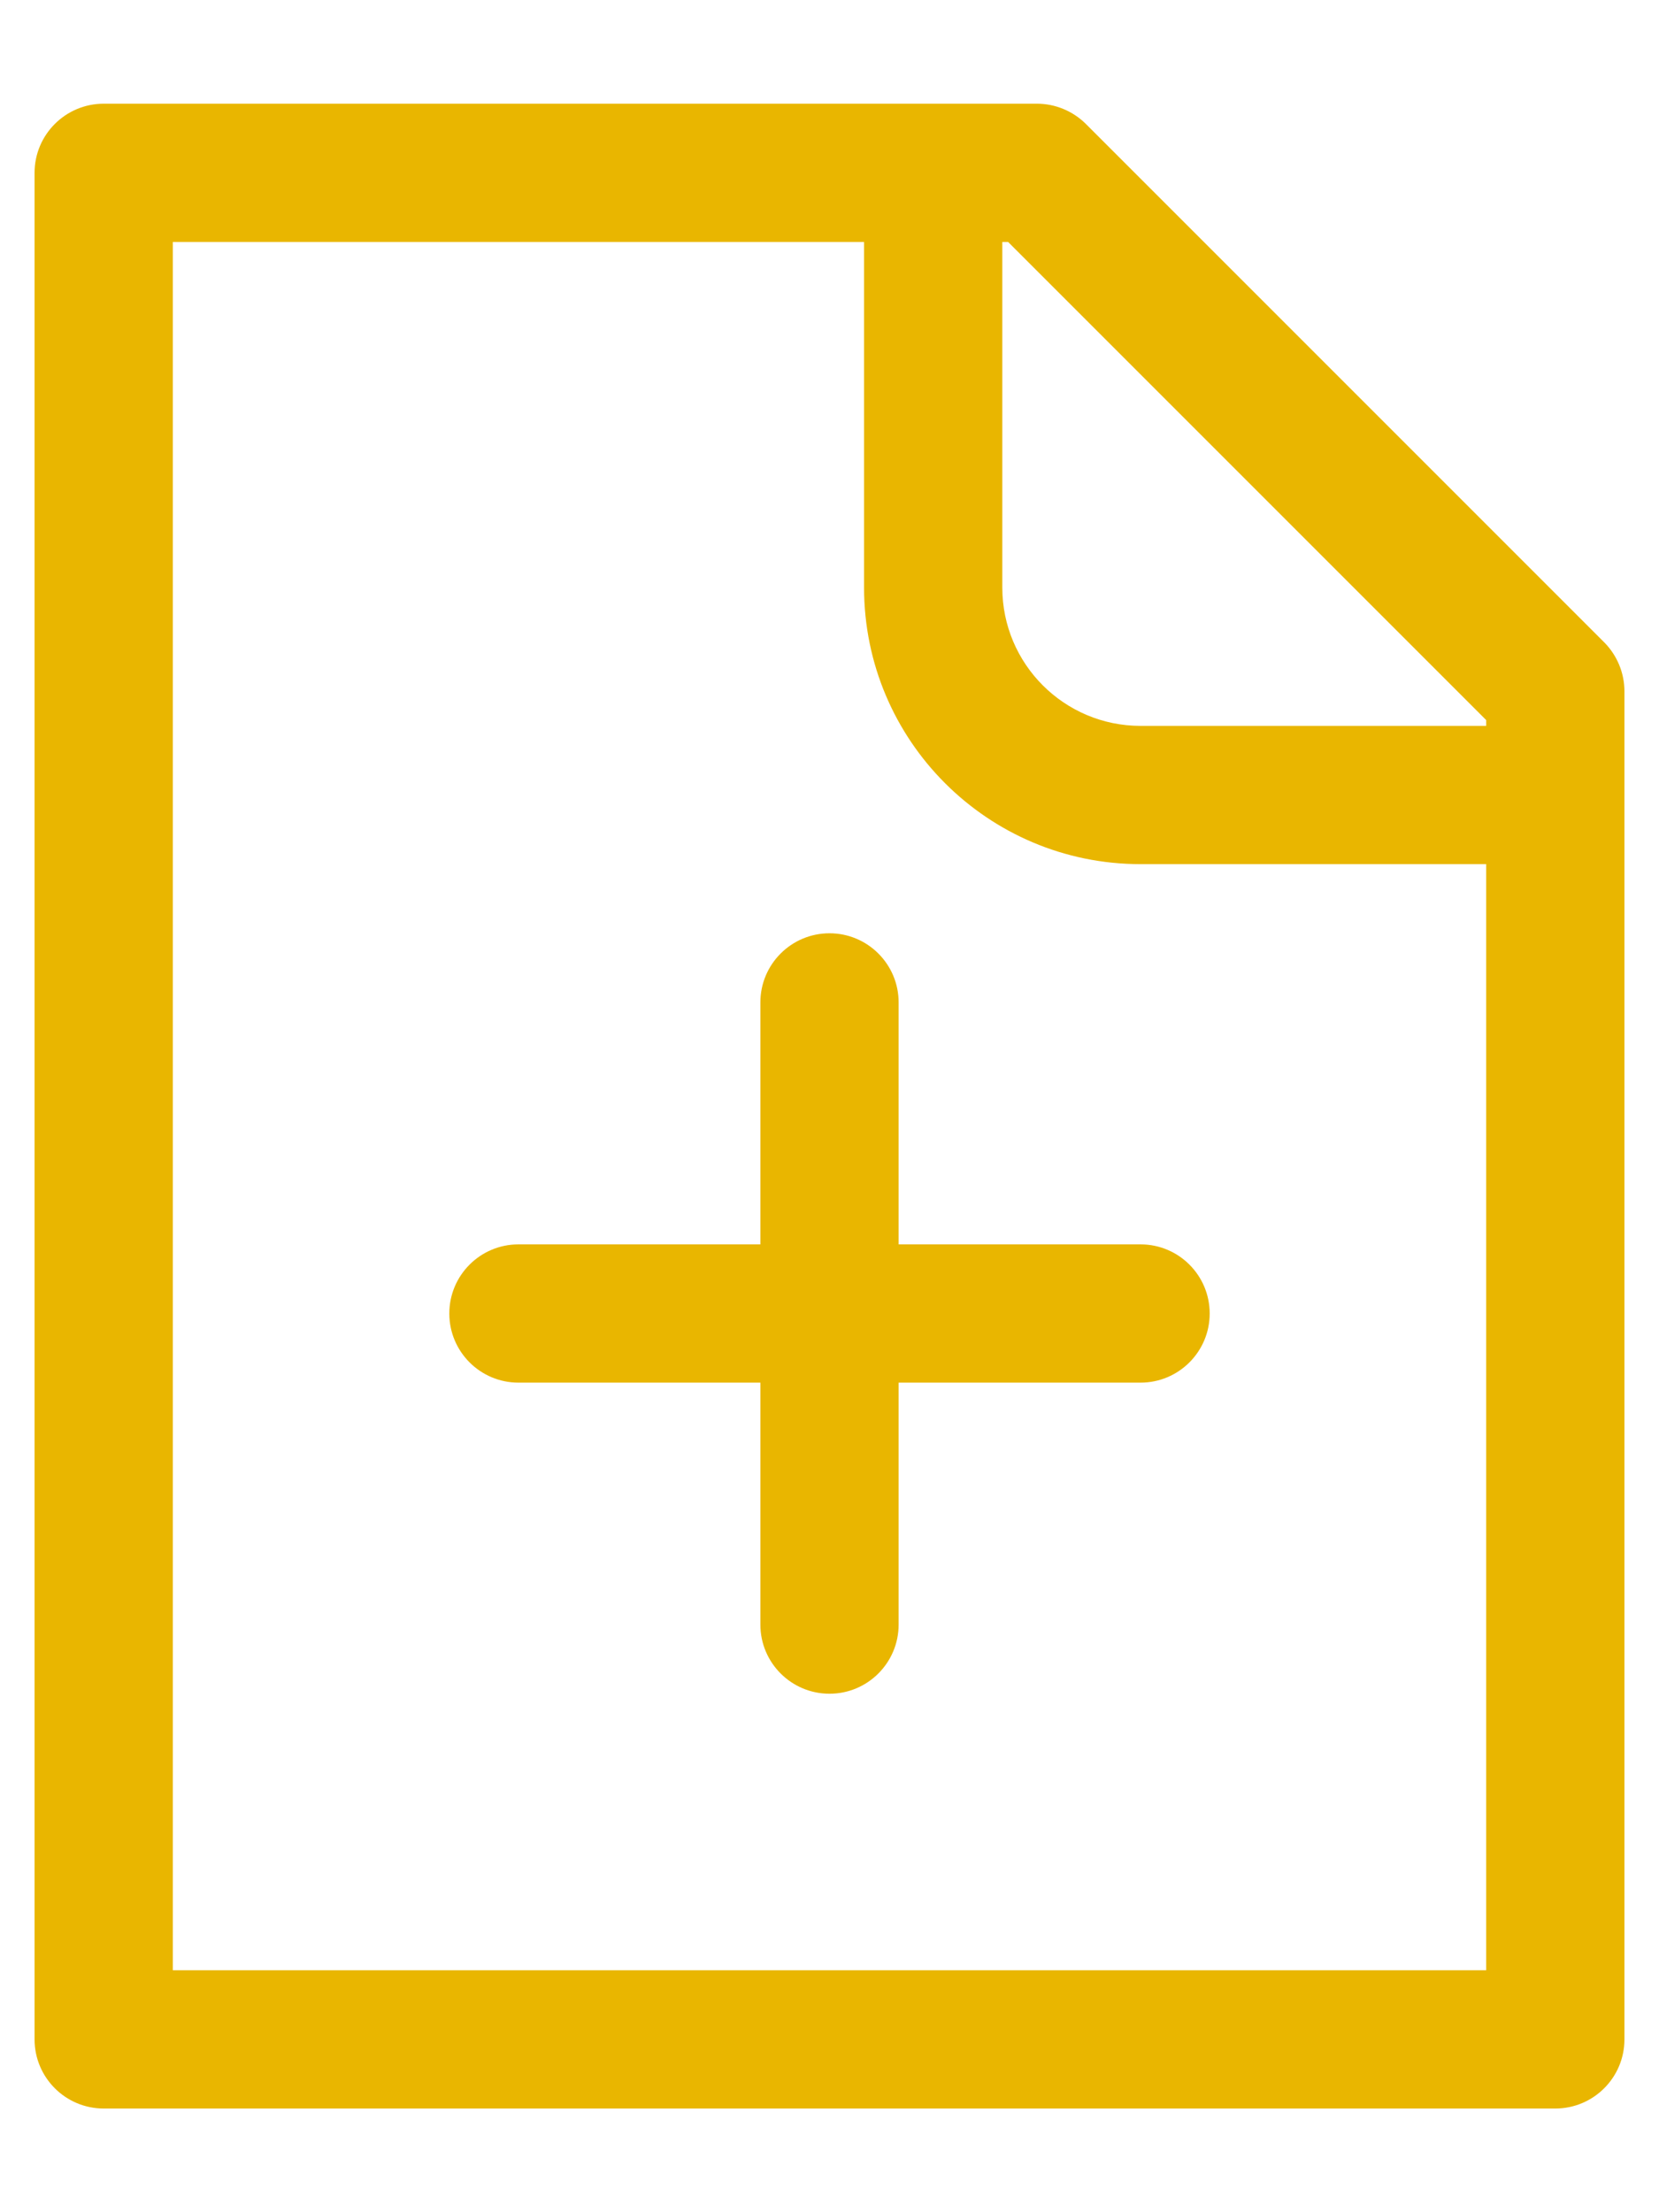 <svg width="12" height="16" viewBox="0 0 12 16" fill="none" xmlns="http://www.w3.org/2000/svg">
<path d="M0.75 1.25V0.75C0.474 0.75 0.25 0.974 0.25 1.25H0.75ZM11.25 14.75V15.25C11.526 15.25 11.75 15.026 11.75 14.75H11.25ZM0.75 14.75H0.25C0.25 15.026 0.474 15.25 0.75 15.25L0.75 14.75ZM7.5 1.25L7.854 0.896C7.76 0.803 7.633 0.75 7.5 0.75V1.25ZM11.25 5H11.75C11.75 4.867 11.697 4.74 11.604 4.646L11.25 5ZM6.5 7.25C6.5 6.974 6.276 6.75 6 6.75C5.724 6.75 5.5 6.974 5.5 7.25H6.5ZM5.5 11.75C5.5 12.026 5.724 12.25 6 12.25C6.276 12.25 6.5 12.026 6.5 11.75H5.5ZM3.75 9C3.474 9 3.25 9.224 3.25 9.5C3.25 9.776 3.474 10 3.75 10V9ZM8.25 10C8.526 10 8.75 9.776 8.75 9.5C8.75 9.224 8.526 9 8.25 9V10ZM11.25 14.25H0.75V15.25H11.25V14.25ZM1.25 14.75V1.25H0.25V14.75H1.25ZM0.75 1.75H7.5V0.75H0.75V1.75ZM10.75 5V14.75H11.75V5H10.75ZM7.146 1.604L10.896 5.354L11.604 4.646L7.854 0.896L7.146 1.604ZM6.25 1.25V4.25H7.25V1.25H6.25ZM8.25 6.25H11.25V5.25H8.25V6.25ZM6.25 4.25C6.25 5.355 7.145 6.25 8.25 6.25V5.25C7.698 5.25 7.25 4.802 7.25 4.25H6.25ZM5.5 7.25V11.75H6.5V7.25H5.5ZM3.75 10H8.25V9H3.75V10Z" fill="#E9B600"/>
</svg>
